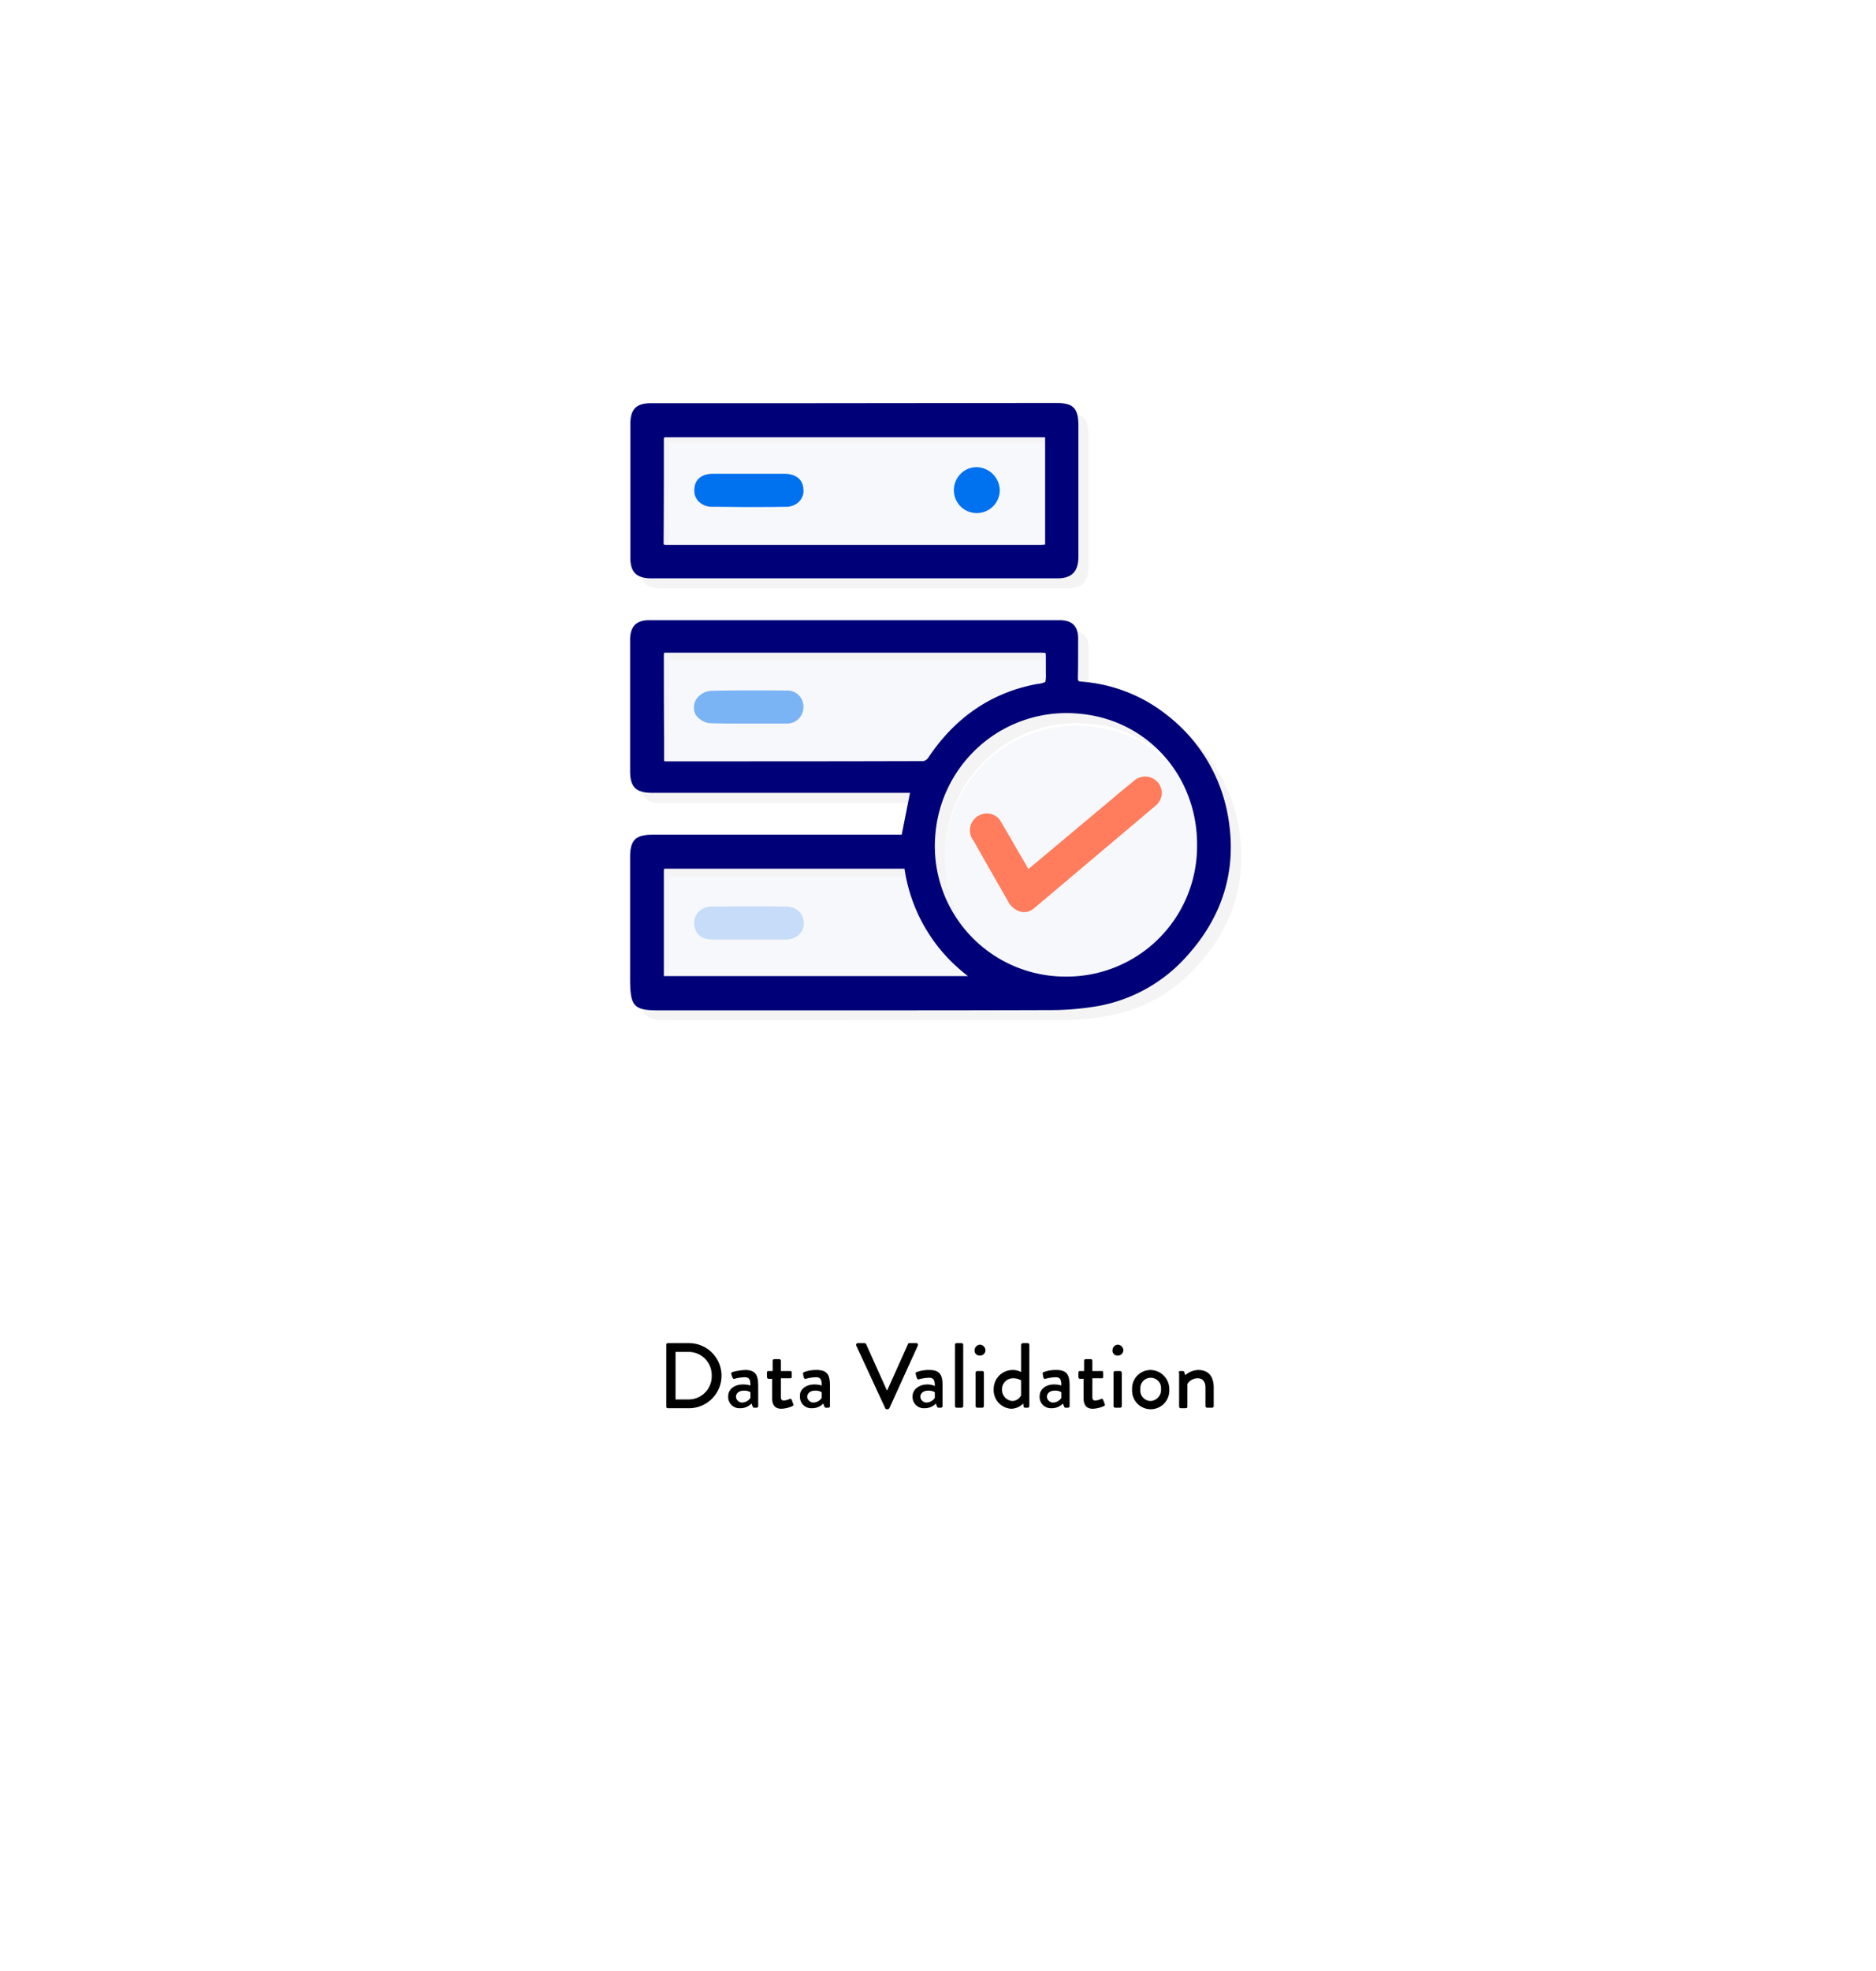 <svg xmlns="http://www.w3.org/2000/svg" xmlns:xlink="http://www.w3.org/1999/xlink" viewBox="2239 2230 363.232 381.56">
  <defs>
    <style>
      .cls-1 {
        fill: #fff;
      }

      .cls-2 {
        fill: #f4f4f4;
      }

      .cls-3 {
        fill: #f7f8fb;
      }

      .cls-4 {
        fill: #000078;
      }

      .cls-5 {
        fill: #ff7c5c;
      }

      .cls-6, .cls-7, .cls-8 {
        fill: #0071ef;
      }

      .cls-6 {
        opacity: 0.5;
      }

      .cls-7 {
        opacity: 0.2;
      }

      .cls-9 {
        filter: url(#Rectangle_34);
      }
    </style>
    <filter id="Rectangle_34" x="2239" y="2230" width="363.232" height="381.56" filterUnits="userSpaceOnUse">
      <feOffset dy="30" input="SourceAlpha"/>
      <feGaussianBlur stdDeviation="10" result="blur"/>
      <feFlood flood-color="#b1b1b1" flood-opacity="0.161"/>
      <feComposite operator="in" in2="blur"/>
      <feComposite in="SourceGraphic"/>
    </filter>
  </defs>
  <g id="Group_197" data-name="Group 197" transform="translate(1990)">
    <g class="cls-9" transform="matrix(1, 0, 0, 1, -1990, 0)">
      <rect id="Rectangle_34-2" data-name="Rectangle 34" class="cls-1" width="303.232" height="321.56" rx="10" transform="translate(2269 2230)"/>
    </g>
    <g id="Group_184" data-name="Group 184" transform="translate(371.1 2308.1)">
      <g id="Group_183" data-name="Group 183" transform="translate(1.9 1.852)">
        <g id="Group_182" data-name="Group 182">
          <g id="Group_179" data-name="Group 179" transform="translate(0.049 42.105)">
            <g id="Group_178" data-name="Group 178">
              <path id="Path_450" data-name="Path 450" class="cls-2" d="M120.023,129.134a31.659,31.659,0,0,0-11.807-20.443A30.205,30.205,0,0,0,91.579,102.1c-.732-.049-.781-.146-.781-.829.049-2,.049-4.05.049-6.05V93.81c0-2.488-1.122-3.61-3.659-3.61H7.808c-2.439,0-3.61,1.122-3.708,3.562v25.614c0,3.123,1.122,4.245,4.293,4.245H58.3l-1.61,8.1H8.54c-3.415,0-4.44,1.025-4.44,4.44v24.053c0,2.293.2,3.659.976,4.44s2.1.976,4.391.976h34.3c13.71,0,27.615,0,41.325-.049a54.379,54.379,0,0,0,8.294-.585,30.162,30.162,0,0,0,18.491-9.9C118.706,147.625,121.438,138.892,120.023,129.134ZM90.945,108.252a24.55,24.55,0,0,1,18.2,10.441,24.725,24.725,0,0,0-16.247-8,25.588,25.588,0,0,0-23.37,40.056,25.266,25.266,0,0,1-6.489-18,25.661,25.661,0,0,1,8.587-18.2A25.373,25.373,0,0,1,90.945,108.252Zm-22.3,50.79a32.542,32.542,0,0,1-6-7.026,32.655,32.655,0,0,0,6.733,7.026ZM10.54,117.522V96.835a.844.844,0,0,1,.049-.342.592.592,0,0,1,.244-.049H83.187a8.343,8.343,0,0,1,1.269.049,7.967,7.967,0,0,1,.049,1.22v.2h-72.7c-.2,0-.244,0-.244.049a.844.844,0,0,0-.049.342v19.223H10.54Zm0,21.272c0-.439.049-.537.049-.488a1.166,1.166,0,0,1,.439-.049H57.134l.293,1.464H12a1.166,1.166,0,0,0-.439.049s-.049.049-.049.488c.049,3.562.049,7.221,0,10.734v8.05H10.54v-9.514C10.54,146.015,10.54,142.4,10.54,138.794Z" transform="translate(-4.1 -90.2)"/>
            </g>
          </g>
          <g id="Group_181" data-name="Group 181">
            <g id="Group_180" data-name="Group 180">
              <path id="Path_451" data-name="Path 451" class="cls-2" d="M8.1,37.857H86.649c2.83,0,4.1-1.317,4.1-4.2V8.34c0-3.464-.976-4.44-4.44-4.44l-48.74.049H8.05C5.171,3.949,4,5.071,4,8V33.857C4,36.686,5.22,37.857,8.1,37.857Zm2.391-26.834a1.166,1.166,0,0,1,.049-.439,1.732,1.732,0,0,1,.488-.049H84.307v.976H12a2.213,2.213,0,0,0-.488.049,1.166,1.166,0,0,0-.049.439c.049,6.928.049,13.271,0,19.369h-.39a1.95,1.95,0,0,1-.537-.049h0a1.35,1.35,0,0,1-.049-.488C10.489,24.587,10.489,18.146,10.489,11.023Z" transform="translate(-4 -3.9)"/>
            </g>
          </g>
        </g>
      </g>
      <path id="Path_452" data-name="Path 452" class="cls-3" d="M15.249,15.988a1.166,1.166,0,0,1,.049-.439,1.732,1.732,0,0,1,.488-.049H89.067V36.284c-.244,0-.488.049-.781.049h-72.5a1.95,1.95,0,0,1-.537-.049h0A1.35,1.35,0,0,1,15.2,35.8C15.249,29.551,15.249,23.111,15.249,15.988Z" transform="translate(-7.835 -7.989)"/>
      <path id="Path_453" data-name="Path 453" class="cls-3" d="M15.3,102.39a.844.844,0,0,1,.049-.342.592.592,0,0,1,.244-.049H87.947a8.345,8.345,0,0,1,1.269.049,7.967,7.967,0,0,1,.049,1.22V106a6.317,6.317,0,0,1-.1,1.659,4.751,4.751,0,0,1-1.561.39c-8.782,1.61-15.905,6.44-21.126,14.3a1.49,1.49,0,0,1-.976.634c-15.466.049-31.225.049-46.447.049H15.69a.83.83,0,0,1-.342-.049v-4.245C15.3,113.319,15.3,107.855,15.3,102.39Z" transform="translate(-7.886 -52.286)"/>
      <path id="Path_454" data-name="Path 454" class="cls-3" d="M15.3,188.237c0-.439.049-.537.049-.488a1.167,1.167,0,0,1,.439-.049H61.894a31.836,31.836,0,0,0,12.295,20.784H15.3V188.237Z" transform="translate(-7.886 -96.174)"/>
      <path id="Path_455" data-name="Path 455" class="cls-3" d="M124.883,152.582a25.661,25.661,0,0,1,8.587-18.2,25.372,25.372,0,0,1,19.321-6.294c13.271,1.122,23.077,12.2,22.833,25.81A25.224,25.224,0,0,1,150.3,178.977h-.2a25.261,25.261,0,0,1-25.224-26.4Z" transform="translate(-63.996 -65.593)"/>
      <path id="Path_456" data-name="Path 456" class="cls-4" d="M.925,160.65c.781.781,2.1.976,4.391.976h34.3c13.71,0,27.615,0,41.325-.049a54.376,54.376,0,0,0,8.294-.585,30.161,30.161,0,0,0,18.491-9.9c6.83-7.562,9.563-16.344,8.1-26.053a31.659,31.659,0,0,0-11.807-20.443A30.205,30.205,0,0,0,87.379,98c-.732-.049-.781-.146-.781-.829.049-2,.049-4.05.049-6.05V89.71c0-2.488-1.122-3.61-3.659-3.61H3.608C1.169,86.1,0,87.222-.1,89.662v25.614c0,3.123,1.122,4.245,4.293,4.245H54.1l-1.61,8.1H4.34c-3.415,0-4.44,1.025-4.44,4.44v24.053c.049,2.391.244,3.757,1.025,4.537M6.438,92.784a.844.844,0,0,1,.049-.342.592.592,0,0,1,.244-.049H79.085a8.345,8.345,0,0,1,1.269.049,7.967,7.967,0,0,1,.049,1.22v2.732a6.317,6.317,0,0,1-.1,1.659,4.752,4.752,0,0,1-1.561.39c-8.782,1.61-15.905,6.44-21.126,14.3a1.49,1.49,0,0,1-.976.634c-15.466.049-31.225.049-46.447.049H6.828a.83.83,0,0,1-.342-.049v-4.245C6.438,103.713,6.438,98.249,6.438,92.784Zm52.5,35.909a25.661,25.661,0,0,1,8.587-18.2A25.372,25.372,0,0,1,86.842,104.2c13.271,1.122,23.077,12.2,22.833,25.81a25.224,25.224,0,0,1-25.322,25.078h-.2a25.261,25.261,0,0,1-25.224-26.4Zm-52.5,6.05c0-.439.049-.537.049-.488a1.166,1.166,0,0,1,.439-.049H53.032A31.836,31.836,0,0,0,65.326,154.99H6.438V134.743Z" transform="translate(0 -44.144)"/>
      <path id="Path_457" data-name="Path 457" class="cls-4" d="M4.1,33.857H82.649c2.83,0,4.1-1.317,4.1-4.2V4.34c0-3.464-.976-4.44-4.44-4.44l-48.74.049H4.05C1.171-.051,0,1.071,0,4V29.857C0,32.686,1.22,33.857,4.1,33.857ZM6.489,7.023a1.166,1.166,0,0,1,.049-.439,1.732,1.732,0,0,1,.488-.049H80.307V27.32c-.244,0-.488.049-.781.049H7.026a1.95,1.95,0,0,1-.537-.049h0a1.35,1.35,0,0,1-.049-.488C6.489,20.587,6.489,14.146,6.489,7.023Z" transform="translate(-0.051)"/>
      <path id="Path_458" data-name="Path 458" class="cls-5" d="M135.617,160.762l1.9,3.366c1.512,2.683,3.122,5.464,4.684,8.2a3.822,3.822,0,0,0,2.537,1.952,1.66,1.66,0,0,0,.488.049,3.038,3.038,0,0,0,1.952-.732l23.419-19.76a3.41,3.41,0,0,0,1.317-2.342,3.226,3.226,0,0,0-5.367-2.586c-.878.732-1.805,1.464-2.683,2.2-.439.342-.829.683-1.269,1.073l-16.491,13.807a3.639,3.639,0,0,1-.342-.585c-.537-.927-1.073-1.854-1.61-2.732-1.073-1.9-2.244-3.9-3.366-5.806a3.119,3.119,0,0,0-4.293-1.22,3.231,3.231,0,0,0-1.366,4.342C135.275,160.274,135.47,160.518,135.617,160.762Z" transform="translate(-69.071 -75.871)"/>
      <path id="Path_459" data-name="Path 459" class="cls-6" d="M28.722,120.309c.927,0,1.9.049,2.83.049H43.017a3.18,3.18,0,0,0,3.415-3.22,3.115,3.115,0,0,0-3.318-3.171c-4.684-.049-9.66-.049-14.588.049a3.853,3.853,0,0,0-2.83,1.61,3.061,3.061,0,0,0-.146,3.025A3.889,3.889,0,0,0,28.722,120.309Z" transform="translate(-12.966 -58.398)"/>
      <path id="Path_460" data-name="Path 460" class="cls-7" d="M28.91,206.053H42.962a3.718,3.718,0,0,0,2.732-1.025,2.765,2.765,0,0,0,.829-2.2c0-1.854-1.415-3.123-3.513-3.171-4.781-.049-9.563-.049-14.2,0a3.637,3.637,0,0,0-2.683,1.073,3.169,3.169,0,0,0-.829,2.293C25.4,204.15,25.934,206.053,28.91,206.053Z" transform="translate(-13.008 -102.281)"/>
      <path id="Path_461" data-name="Path 461" class="cls-8" d="M28.859,34.391c2.244,0,4.537.049,6.83.049,2.391,0,4.83,0,7.318-.049a3.529,3.529,0,0,0,2.683-1.025,2.87,2.87,0,0,0,.829-2.244c-.049-1.952-1.366-3.074-3.659-3.123H28.907c-2.147.049-3.464,1.122-3.513,3.074a2.977,2.977,0,0,0,.829,2.293A3.683,3.683,0,0,0,28.859,34.391Z" transform="translate(-13.053 -14.39)"/>
      <path id="Path_462" data-name="Path 462" class="cls-8" d="M132.84,34.28h0a4.446,4.446,0,0,0,4.44-4.391,4.555,4.555,0,0,0-4.391-4.489h-.1a4.277,4.277,0,0,0-3.074,1.269,4.459,4.459,0,0,0-1.317,3.22A4.414,4.414,0,0,0,132.84,34.28Z" transform="translate(-65.806 -13.059)"/>
    </g>
    <g id="Group_305" data-name="Group 305" transform="translate(378 2490)">
      <path id="Path_981" data-name="Path 981" d="M0,.3A.319.319,0,0,1,.3,0H4.4a6.3,6.3,0,1,1,0,12.6H.3a.319.319,0,0,1-.3-.3ZM4.2,10.9A4.467,4.467,0,0,0,8.8,6.3,4.467,4.467,0,0,0,4.2,1.7H1.8v9.2Z"/>
      <path id="Path_982" data-name="Path 982" d="M14.9,8a4.883,4.883,0,0,1,1.4.2c0-1.1-.2-1.6-1.1-1.6a8.475,8.475,0,0,0-2,.3c-.2.1-.3-.1-.4-.3L12.6,6a.3.3,0,0,1,.2-.4,11.062,11.062,0,0,1,2.5-.4c2.3,0,2.5,1.4,2.5,3.2v3.8a.319.319,0,0,1-.3.3H17c-.2,0-.2-.1-.3-.3l-.2-.5a3.017,3.017,0,0,1-2.2.9A2.181,2.181,0,0,1,12,10.2C12,9.1,13,8,14.9,8Zm-.2,3.5a1.987,1.987,0,0,0,1.6-.9V9.5A2.352,2.352,0,0,0,15,9.2c-.9,0-1.5.5-1.5,1.2A1.2,1.2,0,0,0,14.7,11.5Z"/>
      <path id="Path_983" data-name="Path 983" d="M20.6,6.9h-.8a.319.319,0,0,1-.3-.3V5.7a.265.265,0,0,1,.3-.3h.8v-2a.319.319,0,0,1,.3-.3h1a.319.319,0,0,1,.3.3v2H24a.265.265,0,0,1,.3.3v.8a.265.265,0,0,1-.3.3H22.2v3.6c0,.6.2.7.6.7a2.9,2.9,0,0,0,1.1-.3c.2-.1.3,0,.4.2l.3.8c.1.2,0,.3-.2.4a5.729,5.729,0,0,1-2.1.5c-1.4,0-1.8-.9-1.8-2.1V6.9Z"/>
      <path id="Path_984" data-name="Path 984" d="M28.7,8a4.883,4.883,0,0,1,1.4.2c0-1.1-.2-1.6-1.1-1.6a8.475,8.475,0,0,0-2,.3c-.2.1-.3-.1-.4-.3L26.5,6a.3.3,0,0,1,.2-.4,6.59,6.59,0,0,1,2.5-.4c2.3,0,2.5,1.4,2.5,3.2v3.8a.319.319,0,0,1-.3.3h-.5c-.2,0-.2-.1-.3-.3l-.2-.5a3.017,3.017,0,0,1-2.2.9,2.181,2.181,0,0,1-2.3-2.4C25.8,9.1,26.9,8,28.7,8Zm-.2,3.5a1.987,1.987,0,0,0,1.6-.9V9.5a2.352,2.352,0,0,0-1.3-.3c-.9,0-1.5.5-1.5,1.2A1.2,1.2,0,0,0,28.5,11.5Z"/>
      <path id="Path_985" data-name="Path 985" d="M36.8.5a.338.338,0,0,1,.3-.5h1.3c.1,0,.3.1.3.2l4,8.9h.1l4-8.9c0-.1.1-.2.3-.2h1.3c.3,0,.4.2.3.5L43.2,12.6c-.1.1-.2.2-.3.2h-.2c-.1,0-.3-.1-.3-.2Z"/>
      <path id="Path_986" data-name="Path 986" d="M50.6,8a3.436,3.436,0,0,1,1.4.3c0-1.1-.2-1.6-1.1-1.6a8.475,8.475,0,0,0-2,.3c-.2.1-.3-.1-.4-.3L48.3,6a.3.3,0,0,1,.2-.4A6.59,6.59,0,0,1,51,5.2c2.3,0,2.5,1.4,2.5,3.2v3.8a.319.319,0,0,1-.3.3h-.5c-.2,0-.2-.1-.3-.3l-.2-.5a3.017,3.017,0,0,1-2.2.9,2.181,2.181,0,0,1-2.3-2.4C47.7,9.1,48.8,8,50.6,8Zm-.2,3.5a1.987,1.987,0,0,0,1.6-.9V9.5a2.352,2.352,0,0,0-1.3-.3c-.9,0-1.5.5-1.5,1.2A1.2,1.2,0,0,0,50.4,11.5Z"/>
      <path id="Path_987" data-name="Path 987" d="M55.9.3a.319.319,0,0,1,.3-.3h1a.319.319,0,0,1,.3.3V12.2a.319.319,0,0,1-.3.3h-1a.319.319,0,0,1-.3-.3Z"/>
      <path id="Path_988" data-name="Path 988" d="M59.7,1.4a1.1,1.1,0,0,1,1-1.1,1.11,1.11,0,0,1,1.1,1.1,1.028,1.028,0,0,1-1.1,1A.942.942,0,0,1,59.7,1.4Zm.2,4.3a.319.319,0,0,1,.3-.3h1a.319.319,0,0,1,.3.3v6.5a.319.319,0,0,1-.3.3h-1a.319.319,0,0,1-.3-.3Z"/>
      <path id="Path_989" data-name="Path 989" d="M67,5.2a3.307,3.307,0,0,1,1.7.4V.3A.451.451,0,0,1,69,0h1a.319.319,0,0,1,.3.3V12.2a.319.319,0,0,1-.3.3h-.5a.265.265,0,0,1-.3-.3l-.1-.5a3.342,3.342,0,0,1-2.3,1,3.6,3.6,0,0,1-3.4-3.8A3.671,3.671,0,0,1,67,5.2Zm0,6a1.934,1.934,0,0,0,1.7-1.1V7.2a3.078,3.078,0,0,0-1.6-.4A2.135,2.135,0,0,0,65,9,2.191,2.191,0,0,0,67,11.2Z"/>
      <path id="Path_990" data-name="Path 990" d="M75.1,8a4.883,4.883,0,0,1,1.4.2c0-1.1-.2-1.6-1.1-1.6a8.475,8.475,0,0,0-2,.3c-.2.1-.3-.1-.4-.3L72.9,6a.3.3,0,0,1,.2-.4,6.59,6.59,0,0,1,2.5-.4c2.3,0,2.5,1.4,2.5,3.2v3.8a.319.319,0,0,1-.3.3h-.5c-.2,0-.2-.1-.3-.3l-.2-.5a3.017,3.017,0,0,1-2.2.9,2.181,2.181,0,0,1-2.3-2.4C72.3,9.1,73.3,8,75.1,8Zm-.2,3.5a1.987,1.987,0,0,0,1.6-.9V9.5a2.352,2.352,0,0,0-1.3-.3c-.9,0-1.5.5-1.5,1.2A1.2,1.2,0,0,0,74.9,11.5Z"/>
      <path id="Path_991" data-name="Path 991" d="M80.9,6.9h-.8a.319.319,0,0,1-.3-.3V5.7a.265.265,0,0,1,.3-.3h.8v-2a.319.319,0,0,1,.3-.3h1a.319.319,0,0,1,.3.3v2h1.8a.265.265,0,0,1,.3.3v.8a.265.265,0,0,1-.3.3H82.5v3.6c0,.6.2.7.6.7a2.9,2.9,0,0,0,1.1-.3c.2-.1.3,0,.4.2l.3.8c.1.2,0,.3-.2.4a5.729,5.729,0,0,1-2.1.5c-1.4,0-1.8-.9-1.8-2.1V6.9Z"/>
      <path id="Path_992" data-name="Path 992" d="M86.4,1.4a1.1,1.1,0,0,1,1-1.1,1.11,1.11,0,0,1,1.1,1.1,1.028,1.028,0,0,1-1.1,1A.942.942,0,0,1,86.4,1.4Zm.2,4.3a.319.319,0,0,1,.3-.3h1a.319.319,0,0,1,.3.3v6.5a.319.319,0,0,1-.3.3h-1a.319.319,0,0,1-.3-.3Z"/>
      <path id="Path_993" data-name="Path 993" d="M93.8,5.2A3.7,3.7,0,0,1,97.4,9a3.605,3.605,0,1,1-7.2,0A3.573,3.573,0,0,1,93.8,5.2Zm0,6a2.15,2.15,0,0,0,2-2.3,2.009,2.009,0,1,0-4,0A2.031,2.031,0,0,0,93.8,11.2Z"/>
      <path id="Path_994" data-name="Path 994" d="M99.2,5.7a.319.319,0,0,1,.3-.3h.5c.1,0,.3.1.3.2l.2.6a3.885,3.885,0,0,1,2.5-1c2.2,0,3,1.5,3,3.4v3.6a.319.319,0,0,1-.3.3h-1a.319.319,0,0,1-.3-.3V8.6c0-1.2-.6-1.8-1.5-1.8a2.353,2.353,0,0,0-2,1.1v4.4c0,.2-.1.3-.4.3h-.9a.319.319,0,0,1-.3-.3V5.7Z"/>
    </g>
  </g>
</svg>
